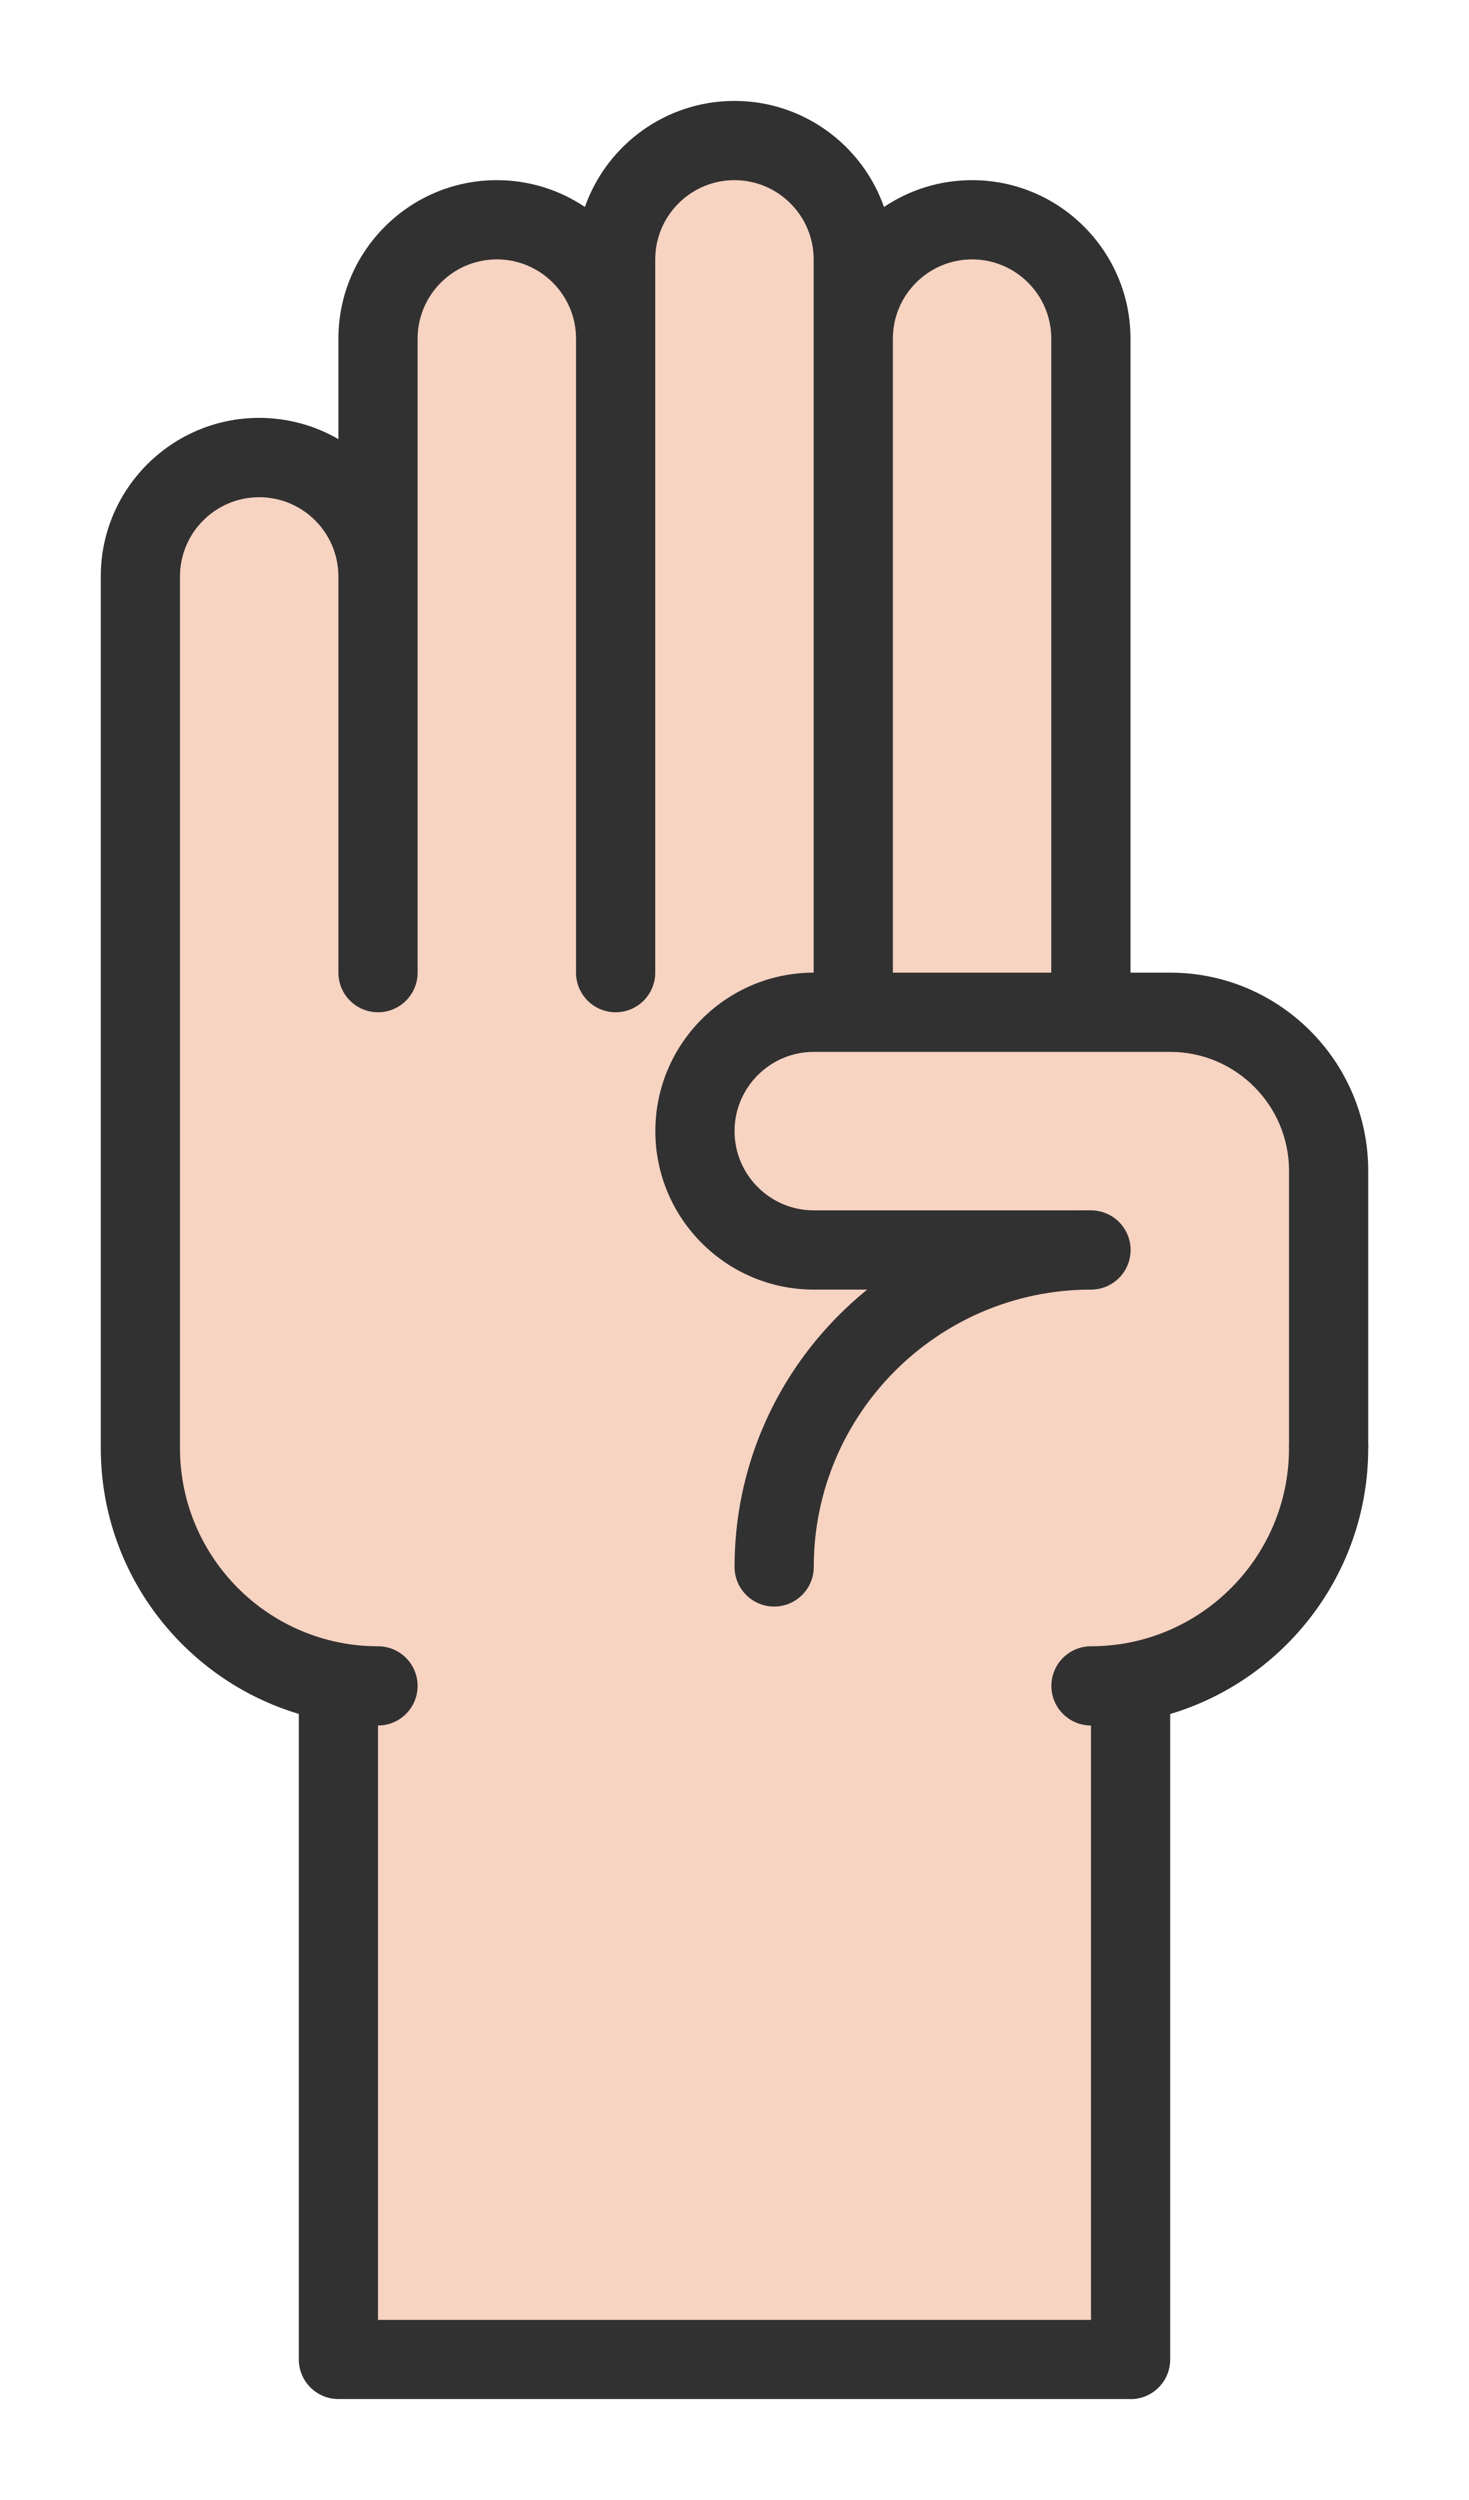 <?xml version="1.0" encoding="UTF-8" standalone="no"?>
<svg
   xmlns:dc="http://purl.org/dc/elements/1.1/"
   xmlns:cc="http://creativecommons.org/ns#"
   xmlns:rdf="http://www.w3.org/1999/02/22-rdf-syntax-ns#"
   xmlns:svg="http://www.w3.org/2000/svg"
   xmlns="http://www.w3.org/2000/svg"
   xmlns:sodipodi="http://sodipodi.sourceforge.net/DTD/sodipodi-0.dtd"
   xmlns:inkscape="http://www.inkscape.org/namespaces/inkscape"
   width="14.577mm"
   height="24.796mm"
   viewBox="0 0 14.577 24.796"
   version="1.1"
   id="svg1264"
   sodipodi:docname="finger4.svg"
   inkscape:version="1.0.2 (e86c8708, 2021-01-15)">
  <defs
     id="defs1258" />
  <sodipodi:namedview
     id="base"
     pagecolor="#ffffff"
     bordercolor="#666666"
     borderopacity="1.0"
     inkscape:pageopacity="0.0"
     inkscape:pageshadow="2"
     inkscape:zoom="0.7"
     inkscape:cx="39.439833"
     inkscape:cy="-239.21277"
     inkscape:document-units="mm"
     inkscape:current-layer="layer1"
     inkscape:document-rotation="0"
     showgrid="false"
     fit-margin-left="1"
     lock-margins="true"
     inkscape:window-width="1252"
     inkscape:window-height="943"
     inkscape:window-x="767"
     inkscape:window-y="51"
     inkscape:window-maximized="0"
     fit-margin-top="1"
     fit-margin-right="1"
     fit-margin-bottom="1" />
  <g
     inkscape:label="Layer 1"
     inkscape:groupmode="layer"
     id="layer1"
     transform="translate(-126.38,-34.46)">
    <path
       d="m 137.206,44.107 v -6.289 c 0,-0.651 -0.528,-1.179 -1.179,-1.179 v 0 c -0.651,0 -1.179,0.528 -1.179,1.179 v 6.289 -7.075 c 0,-0.651 -0.528,-1.179 -1.179,-1.179 v 0 c -0.651,0 -1.179,0.528 -1.179,1.179 v 7.075 -6.289 c 0,-0.651 -0.528,-1.179 -1.179,-1.179 v 0 c -0.651,0 -1.179,0.528 -1.179,1.179 v 6.289 -3.93 c 0,-0.651 -0.528,-1.179 -1.179,-1.179 v 0 c -0.651,0 -1.179,0.528 -1.179,1.179 v 8.647 c 0,1.302 1.056,2.358 2.358,2.358 h -0.393 v 6.682 h 7.861 v -6.682 h -0.393 c 1.302,0 2.358,-1.056 2.358,-2.358"
       style="fill:#f7d3c2;fill-opacity:1;fill-rule:nonzero;stroke:none;stroke-width:0.02"
       id="path891" />
    <path
       d="m 137.599,58.257 h -7.861 c -0.217,0 -0.393,-0.176 -0.393,-0.393 v -6.403 c -1.135,-0.339 -1.965,-1.393 -1.965,-2.637 v -8.647 c 0,-0.867 0.705,-1.572 1.572,-1.572 0.286,0 0.555,0.077 0.786,0.211 v -0.997 c 0,-0.867 0.705,-1.572 1.572,-1.572 0.323,0 0.624,0.098 0.874,0.266 0.215,-0.612 0.799,-1.052 1.484,-1.052 0.685,0 1.269,0.44 1.484,1.052 0.25,-0.168 0.551,-0.266 0.874,-0.266 0.867,0 1.572,0.705 1.572,1.572 v 6.289 c 0,0.217 -0.176,0.393 -0.393,0.393 -0.217,0 -0.393,-0.176 -0.393,-0.393 v -6.289 c 0,-0.434 -0.353,-0.786 -0.786,-0.786 -0.433,0 -0.786,0.353 -0.786,0.786 v 6.289 c 0,0.217 -0.176,0.393 -0.393,0.393 -0.217,0 -0.393,-0.176 -0.393,-0.393 v -7.075 c 0,-0.434 -0.353,-0.786 -0.786,-0.786 -0.433,0 -0.786,0.353 -0.786,0.786 v 7.075 c 0,0.217 -0.176,0.393 -0.393,0.393 -0.217,0 -0.393,-0.176 -0.393,-0.393 v -6.289 c 0,-0.434 -0.353,-0.786 -0.786,-0.786 -0.433,0 -0.786,0.353 -0.786,0.786 v 6.289 c 0,0.217 -0.176,0.393 -0.393,0.393 -0.217,0 -0.393,-0.176 -0.393,-0.393 v -3.93 c 0,-0.434 -0.353,-0.786 -0.786,-0.786 -0.433,0 -0.786,0.353 -0.786,0.786 v 8.647 c 0,1.084 0.882,1.965 1.965,1.965 0.217,0 0.393,0.176 0.393,0.393 0,0.217 -0.176,0.393 -0.393,0.393 v 5.896 h 7.075 v -5.896 c -0.217,0 -0.393,-0.176 -0.393,-0.393 0,-0.217 0.176,-0.393 0.393,-0.393 1.084,0 1.965,-0.882 1.965,-1.965 0,-0.217 0.176,-0.393 0.393,-0.393 0.217,0 0.393,0.176 0.393,0.393 0,1.244 -0.83,2.298 -1.965,2.637 v 6.403 c 0,0.217 -0.176,0.393 -0.393,0.393"
       style="fill:#323131;fill-opacity:1;fill-rule:nonzero;stroke:none;stroke-width:0.02"
       id="path893" />
    <path
       d="m 139.564,48.824 v -2.751 c 0,-0.868 -0.704,-1.572 -1.572,-1.572 h -3.537 c -0.651,0 -1.179,0.528 -1.179,1.179 v 0 c 0,0.651 0.528,1.179 1.179,1.179 h 2.751"
       style="fill:#f7d3c2;fill-opacity:1;fill-rule:nonzero;stroke:none;stroke-width:0.02"
       id="path895" />
    <path
       d="m 139.957,48.824 h -0.786 v -2.751 c 0,-0.65 -0.529,-1.179 -1.179,-1.179 h -3.537 c -0.433,0 -0.786,0.353 -0.786,0.786 0,0.434 0.353,0.786 0.786,0.786 h 2.751 v 0.786 h -2.751 c -0.867,0 -1.572,-0.705 -1.572,-1.572 0,-0.867 0.705,-1.572 1.572,-1.572 h 3.537 c 1.084,0 1.965,0.882 1.965,1.965 v 2.751"
       style="fill:#323131;fill-opacity:1;fill-rule:nonzero;stroke:none;stroke-width:0.02"
       id="path897" />
    <path
       d="m 134.062,50.396 c -0.217,0 -0.393,-0.176 -0.393,-0.393 0,-1.95 1.587,-3.537 3.537,-3.537 0.217,0 0.393,0.176 0.393,0.393 0,0.217 -0.176,0.393 -0.393,0.393 -1.517,0 -2.751,1.234 -2.751,2.751 0,0.217 -0.176,0.393 -0.393,0.393"
       style="fill:#323131;fill-opacity:1;fill-rule:nonzero;stroke:none;stroke-width:0.02"
       id="path899" />
  </g>
</svg>
